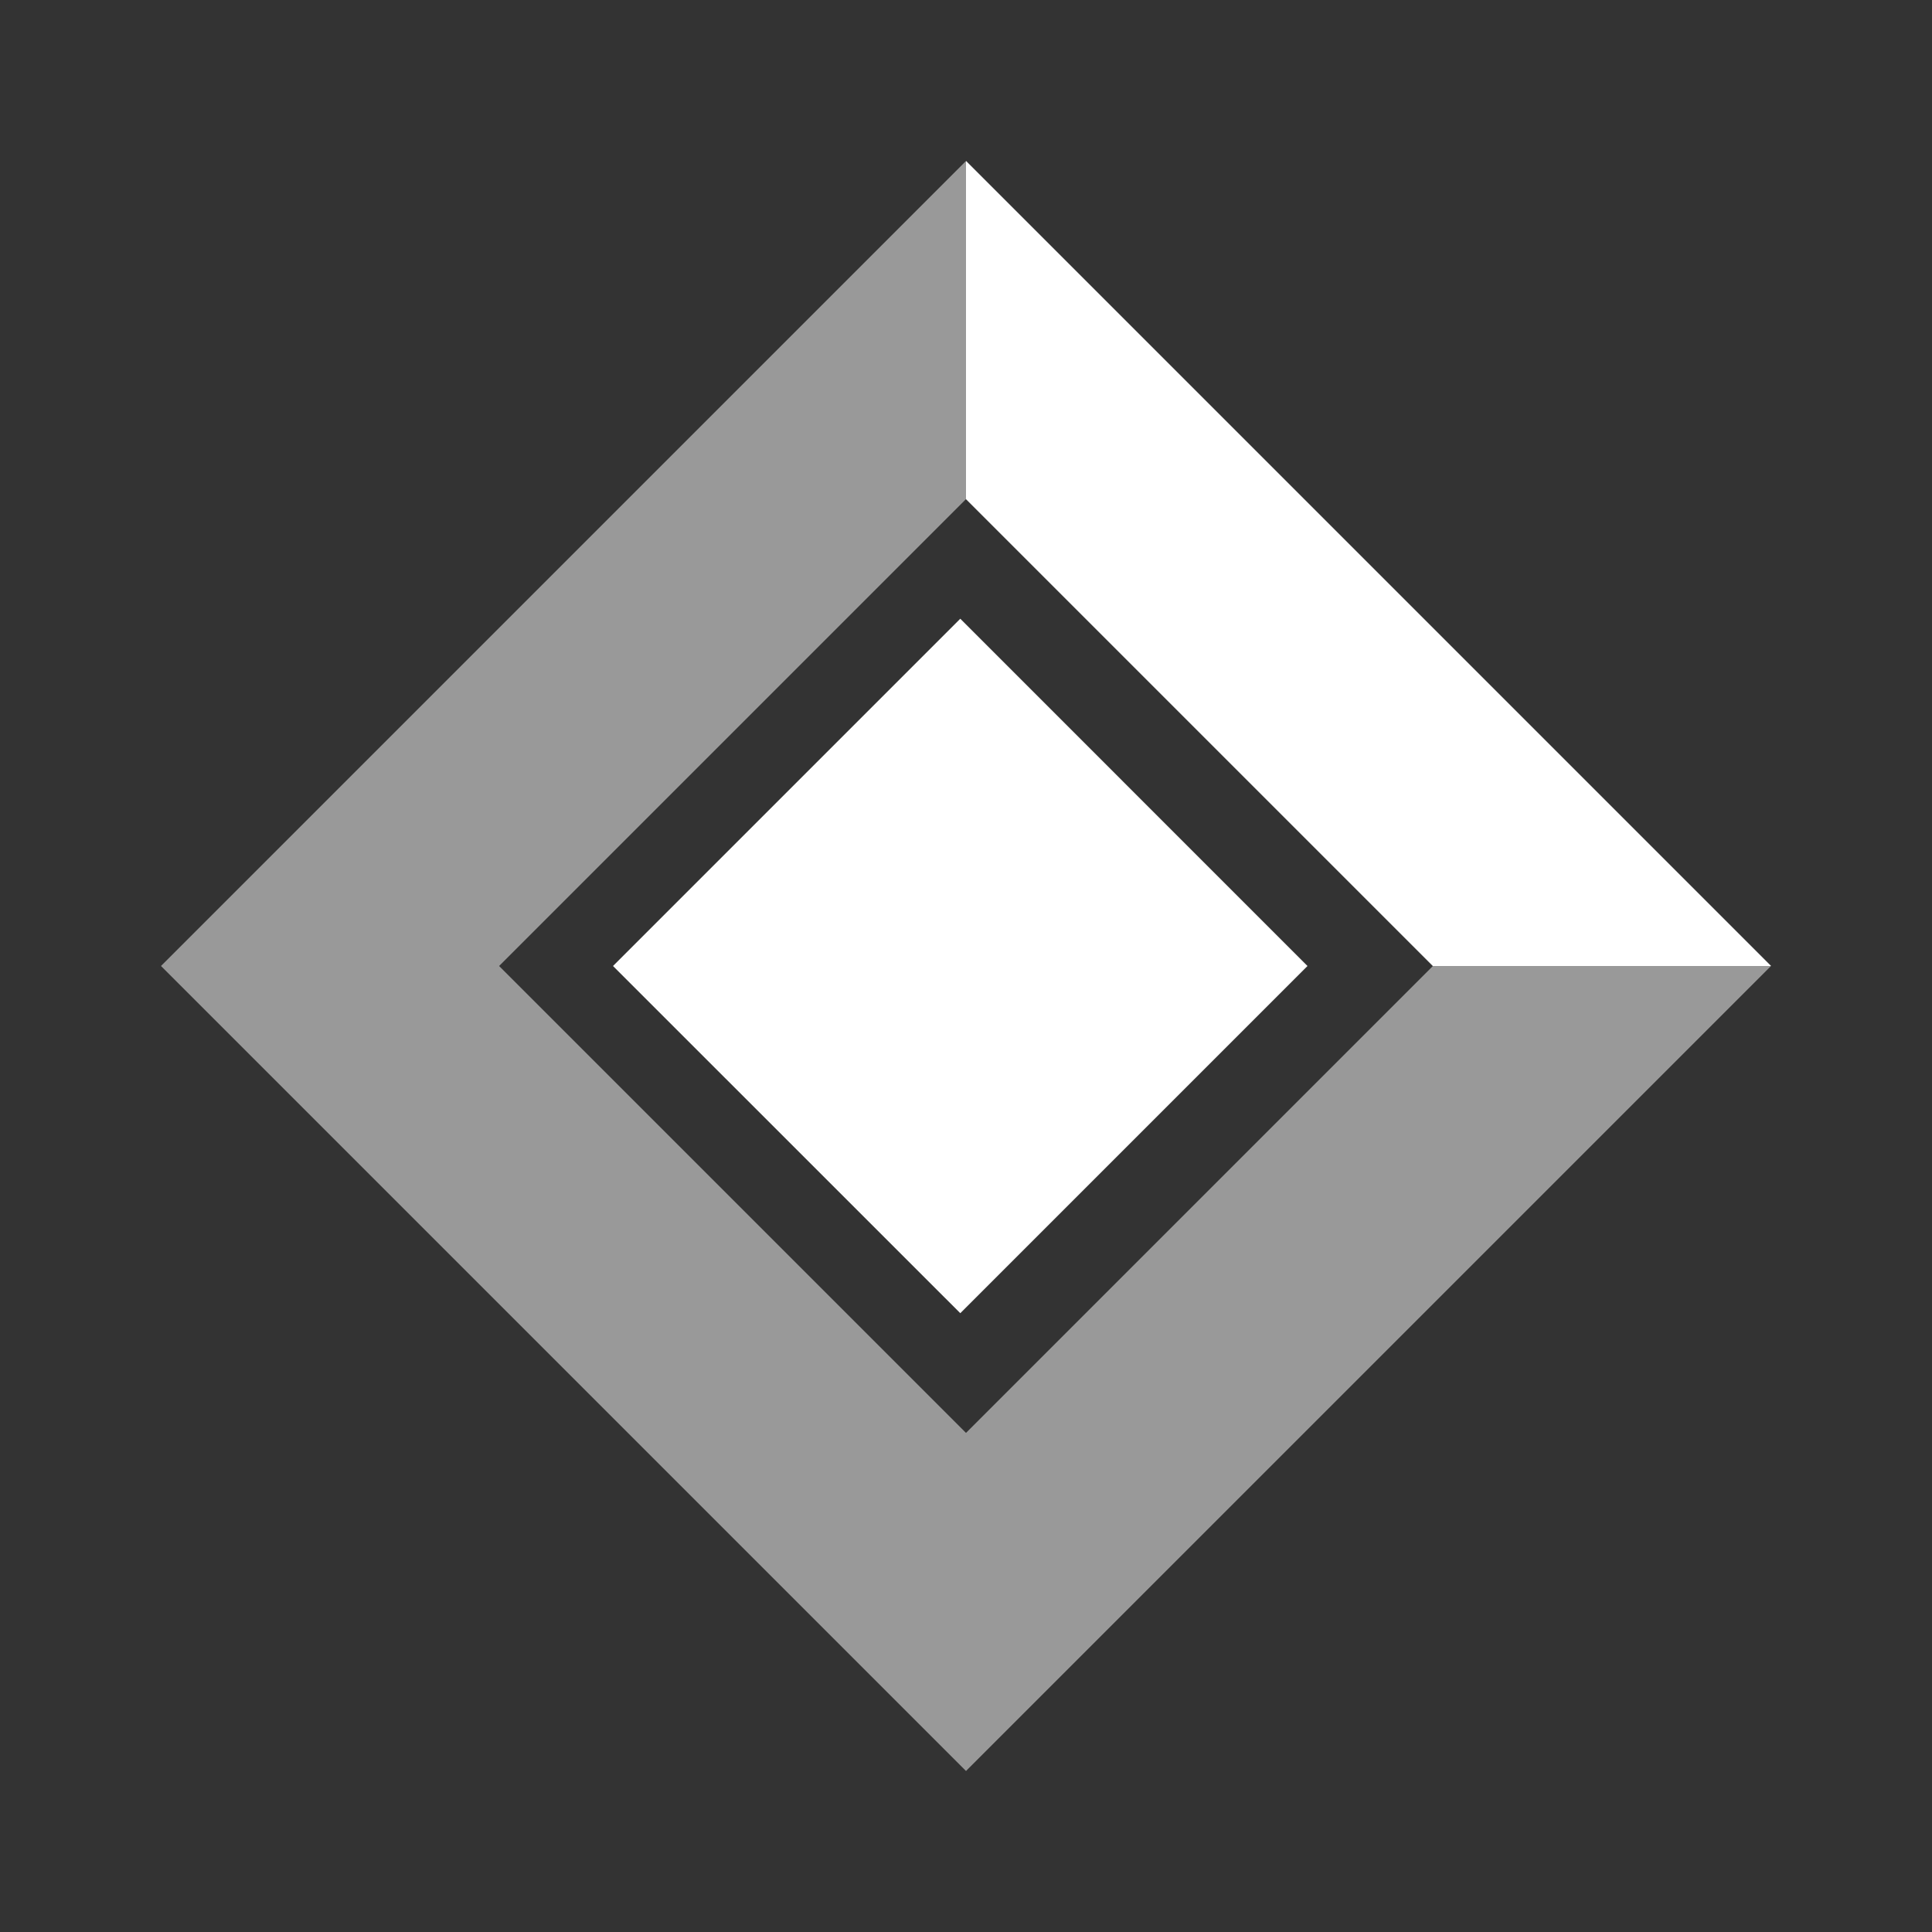 <svg width="24" height="24" viewBox="0 0 24 24" fill="none" xmlns="http://www.w3.org/2000/svg">
<rect x="0" y="0" width="24" height="24" fill="#333333" stroke="none"/>
<path opacity="0.5" d="M12 2L2 12L12 22L22 12L12 2ZM12 17.8L6.2 12L12 6.2L17.8 12L12 17.8Z" fill="white"/>
<path d="M11.929 7.686L7.615 12L11.929 16.313L16.242 12L11.929 7.686Z" fill="white"/>
<path d="M12 2V6.2L17.8 12H22L12 2Z" fill="white"/>
</svg>
